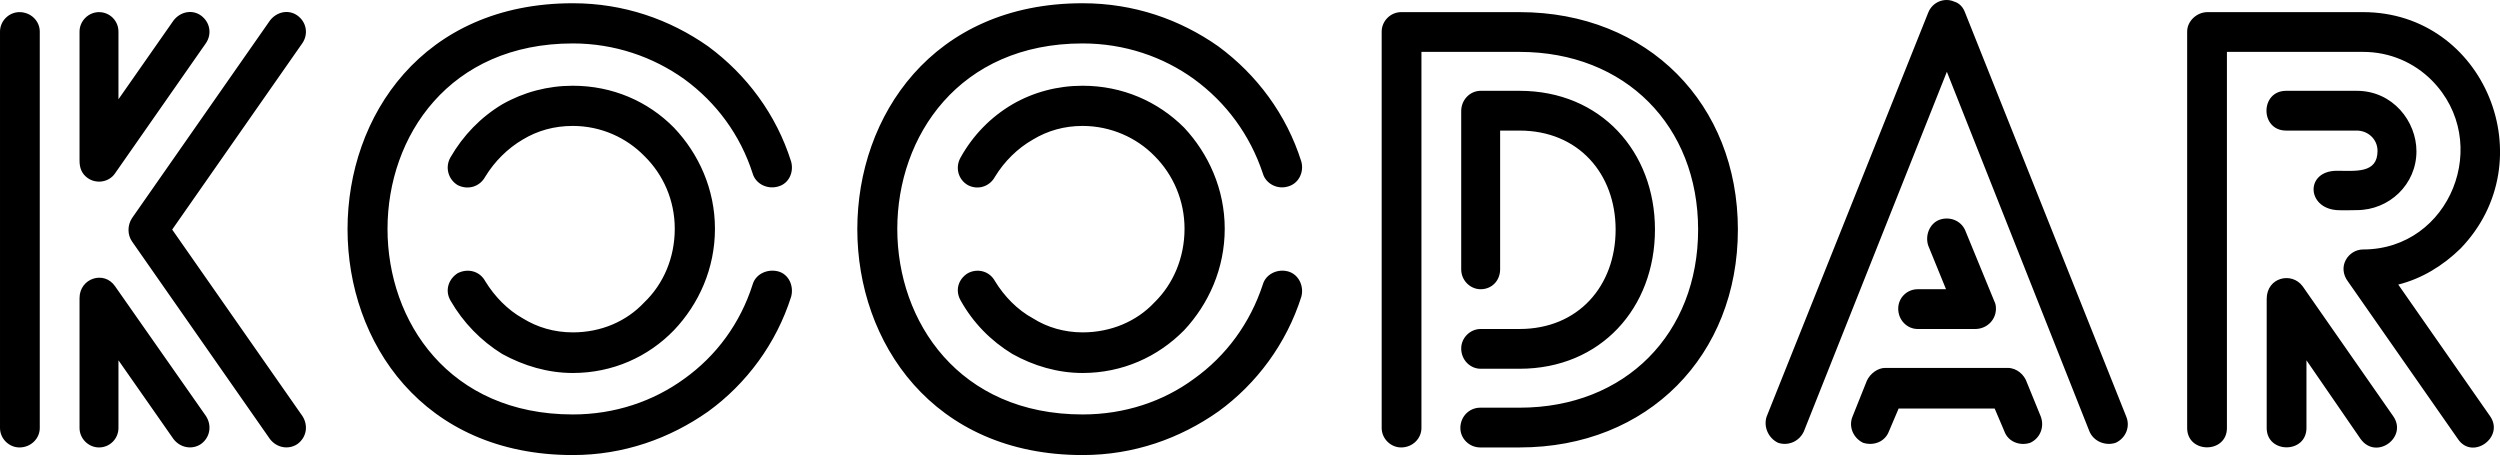 <svg data-v-423bf9ae="" xmlns="http://www.w3.org/2000/svg" viewBox="0 0 329.632 60" class="font"><!----><!----><!----><g data-v-423bf9ae="" id="37564e2a-daa9-4c20-b01d-a5f90e5da73f" fill="black" transform="matrix(5.578,0,0,5.578,-6.247,-0.353)"><path d="M2.06 10.18L2.06 10.18L2.06 0.81C2.06 0.56 1.85 0.35 1.58 0.35C1.33 0.35 1.12 0.56 1.12 0.81L1.12 10.18C1.12 10.43 1.33 10.64 1.58 10.64C1.85 10.64 2.06 10.43 2.06 10.18ZM5.99 9.90L5.99 9.90L3.84 6.83C3.58 6.45 3.00 6.64 3.00 7.11L3.00 10.18C3.00 10.43 3.21 10.64 3.46 10.64C3.72 10.64 3.92 10.43 3.92 10.18L3.92 8.58L5.22 10.44C5.38 10.65 5.66 10.70 5.87 10.56C6.09 10.40 6.13 10.12 5.99 9.90ZM5.22 0.55L5.22 0.55L3.92 2.41L3.92 0.81C3.92 0.56 3.72 0.35 3.46 0.35C3.21 0.35 3.00 0.56 3.00 0.81L3.00 3.86C3.00 4.03 3.05 4.17 3.19 4.27C3.40 4.42 3.70 4.37 3.84 4.16L5.99 1.08C6.13 0.87 6.09 0.59 5.87 0.43C5.66 0.28 5.38 0.34 5.22 0.55ZM7.50 0.55L7.50 0.55L4.24 5.22C4.13 5.39 4.13 5.61 4.24 5.77L7.50 10.44C7.66 10.65 7.94 10.70 8.15 10.56C8.37 10.40 8.41 10.12 8.27 9.90L5.19 5.49L8.27 1.08C8.41 0.87 8.37 0.59 8.15 0.43C7.94 0.28 7.66 0.34 7.50 0.55ZM19.82 3.88L19.82 3.88C19.47 2.77 18.77 1.83 17.86 1.16C16.95 0.52 15.86 0.14 14.66 0.14C7.56 0.14 7.56 10.82 14.66 10.82C15.86 10.82 16.95 10.43 17.86 9.79C18.77 9.13 19.47 8.18 19.82 7.08C19.89 6.83 19.77 6.55 19.52 6.48C19.26 6.41 18.98 6.54 18.91 6.79C18.62 7.70 18.06 8.47 17.29 9.02C16.56 9.55 15.65 9.86 14.66 9.86C8.82 9.86 8.82 1.09 14.66 1.09C15.65 1.09 16.56 1.41 17.29 1.93C18.06 2.49 18.62 3.26 18.91 4.16C18.98 4.41 19.26 4.55 19.52 4.47C19.77 4.40 19.89 4.13 19.82 3.88ZM11.77 7.17L11.77 7.17C12.07 7.69 12.49 8.12 12.99 8.43C13.50 8.71 14.07 8.88 14.66 8.88C15.60 8.88 16.44 8.50 17.05 7.87C17.64 7.25 18.02 6.41 18.02 5.47C18.02 4.54 17.64 3.70 17.05 3.08C16.44 2.46 15.60 2.09 14.66 2.09C14.07 2.09 13.50 2.24 12.99 2.53C12.49 2.83 12.07 3.26 11.77 3.78C11.63 4.02 11.72 4.31 11.94 4.44C12.18 4.56 12.46 4.48 12.59 4.24C12.81 3.88 13.12 3.57 13.48 3.36C13.83 3.15 14.22 3.04 14.66 3.04C15.33 3.04 15.93 3.32 16.35 3.75C16.80 4.19 17.07 4.80 17.07 5.47C17.07 6.16 16.80 6.78 16.35 7.21C15.93 7.66 15.33 7.92 14.66 7.92C14.22 7.92 13.82 7.80 13.48 7.59C13.12 7.39 12.81 7.07 12.59 6.71C12.46 6.47 12.18 6.40 11.94 6.52C11.72 6.66 11.63 6.93 11.77 7.17ZM31.88 3.88L31.88 3.88C31.53 2.77 30.83 1.83 29.92 1.16C29.01 0.52 27.92 0.14 26.71 0.14C19.61 0.14 19.61 10.82 26.71 10.82C27.92 10.82 29.01 10.43 29.92 9.79C30.83 9.13 31.53 8.18 31.88 7.08C31.95 6.83 31.82 6.55 31.57 6.48C31.32 6.41 31.04 6.54 30.97 6.79C30.67 7.70 30.11 8.47 29.34 9.02C28.62 9.55 27.71 9.86 26.71 9.86C20.87 9.86 20.87 1.09 26.71 1.09C27.71 1.09 28.62 1.41 29.34 1.93C30.11 2.49 30.67 3.26 30.97 4.16C31.04 4.41 31.32 4.55 31.57 4.47C31.82 4.40 31.95 4.13 31.88 3.88ZM23.83 7.17L23.83 7.17C24.12 7.69 24.54 8.12 25.05 8.43C25.55 8.71 26.12 8.88 26.71 8.88C27.65 8.88 28.49 8.50 29.11 7.87C29.69 7.25 30.07 6.41 30.07 5.47C30.07 4.54 29.69 3.70 29.11 3.08C28.49 2.46 27.65 2.09 26.71 2.09C26.12 2.09 25.55 2.24 25.05 2.53C24.54 2.83 24.12 3.26 23.83 3.78C23.69 4.02 23.77 4.31 24.00 4.44C24.23 4.56 24.51 4.48 24.64 4.24C24.86 3.88 25.17 3.57 25.54 3.36C25.89 3.15 26.28 3.04 26.71 3.04C27.38 3.04 27.99 3.32 28.41 3.75C28.85 4.19 29.12 4.80 29.12 5.47C29.12 6.16 28.85 6.78 28.41 7.21C27.99 7.66 27.38 7.92 26.71 7.92C26.28 7.92 25.87 7.80 25.54 7.59C25.17 7.39 24.86 7.07 24.64 6.71C24.51 6.47 24.23 6.40 24.00 6.52C23.77 6.66 23.69 6.93 23.83 7.17ZM37.04 8.78L37.04 8.78C38.96 8.78 40.24 7.34 40.24 5.49C40.24 3.65 38.96 2.21 37.04 2.21L36.12 2.21C35.87 2.21 35.66 2.42 35.66 2.69L35.66 6.43C35.66 6.69 35.87 6.90 36.12 6.90C36.39 6.90 36.58 6.69 36.58 6.43L36.58 3.15L37.04 3.15C38.43 3.15 39.31 4.17 39.31 5.49C39.31 6.82 38.43 7.84 37.04 7.84L36.12 7.84C35.87 7.84 35.66 8.05 35.66 8.30C35.66 8.57 35.87 8.78 36.12 8.78ZM34.72 10.18L34.72 10.18L34.72 1.29L37.04 1.29C39.55 1.29 41.26 3.05 41.26 5.49C41.26 7.94 39.55 9.70 37.04 9.70L36.11 9.70C35.85 9.70 35.64 9.91 35.64 10.18C35.64 10.43 35.85 10.64 36.11 10.64L37.04 10.64C40.08 10.64 42.20 8.46 42.20 5.49C42.20 2.53 40.08 0.35 37.04 0.35L34.24 0.35C33.99 0.35 33.78 0.56 33.78 0.81L33.78 10.18C33.78 10.43 33.99 10.64 34.24 10.64C34.51 10.64 34.72 10.43 34.72 10.18ZM46.45 7.84L46.45 7.84L47.81 7.84C48.08 7.84 48.30 7.63 48.30 7.36C48.30 7.29 48.29 7.24 48.26 7.18L47.57 5.50C47.47 5.28 47.21 5.17 46.96 5.26C46.73 5.35 46.62 5.63 46.70 5.87L47.12 6.90L46.45 6.90C46.20 6.90 45.99 7.10 45.99 7.36C45.99 7.63 46.20 7.84 46.45 7.84ZM45.77 10.26L45.77 10.26L46.00 9.72L48.27 9.72L48.50 10.26C48.59 10.51 48.87 10.61 49.11 10.53C49.35 10.42 49.45 10.15 49.36 9.91L49.03 9.10C48.97 8.92 48.79 8.76 48.58 8.76L45.68 8.76L45.68 8.76C45.51 8.76 45.33 8.89 45.25 9.06L44.91 9.91C44.81 10.15 44.93 10.42 45.16 10.53C45.42 10.61 45.68 10.50 45.77 10.26ZM43.76 10.26L43.76 10.26L47.14 1.76L50.51 10.26C50.61 10.50 50.89 10.61 51.13 10.53C51.37 10.42 51.48 10.15 51.38 9.91L47.57 0.36C47.53 0.25 47.45 0.14 47.31 0.10C47.08 0 46.80 0.11 46.70 0.36L42.88 9.91C42.80 10.15 42.92 10.42 43.15 10.53C43.39 10.61 43.65 10.50 43.76 10.26ZM56.83 5.03L56.83 5.03C57.60 5.03 58.24 4.42 58.24 3.64C58.24 2.93 57.68 2.21 56.83 2.21L55.16 2.21C54.54 2.21 54.54 3.15 55.16 3.15L56.83 3.15C57.09 3.15 57.32 3.35 57.32 3.63C57.32 4.17 56.80 4.10 56.36 4.10C55.61 4.10 55.64 4.98 56.36 5.03C56.52 5.04 56.70 5.03 56.83 5.03ZM57.69 9.90L57.69 9.90L55.55 6.83C55.29 6.48 54.70 6.62 54.70 7.13L54.70 10.18C54.70 10.79 55.64 10.79 55.64 10.18L55.64 8.58L56.92 10.44C57.29 10.95 58.04 10.40 57.69 9.90ZM53.76 10.18L53.76 10.18L53.76 1.29L56.98 1.29C57.61 1.29 58.18 1.54 58.60 1.96C60.05 3.42 59.04 5.96 56.98 5.96C56.63 5.96 56.35 6.37 56.63 6.73L59.22 10.44C59.56 10.95 60.33 10.40 59.98 9.90L57.81 6.79C58.37 6.65 58.87 6.34 59.28 5.94C61.29 3.86 59.85 0.35 56.98 0.35L53.30 0.35C53.05 0.35 52.82 0.56 52.82 0.81L52.82 10.18C52.82 10.79 53.76 10.79 53.76 10.18Z"></path></g><!----><!----></svg>